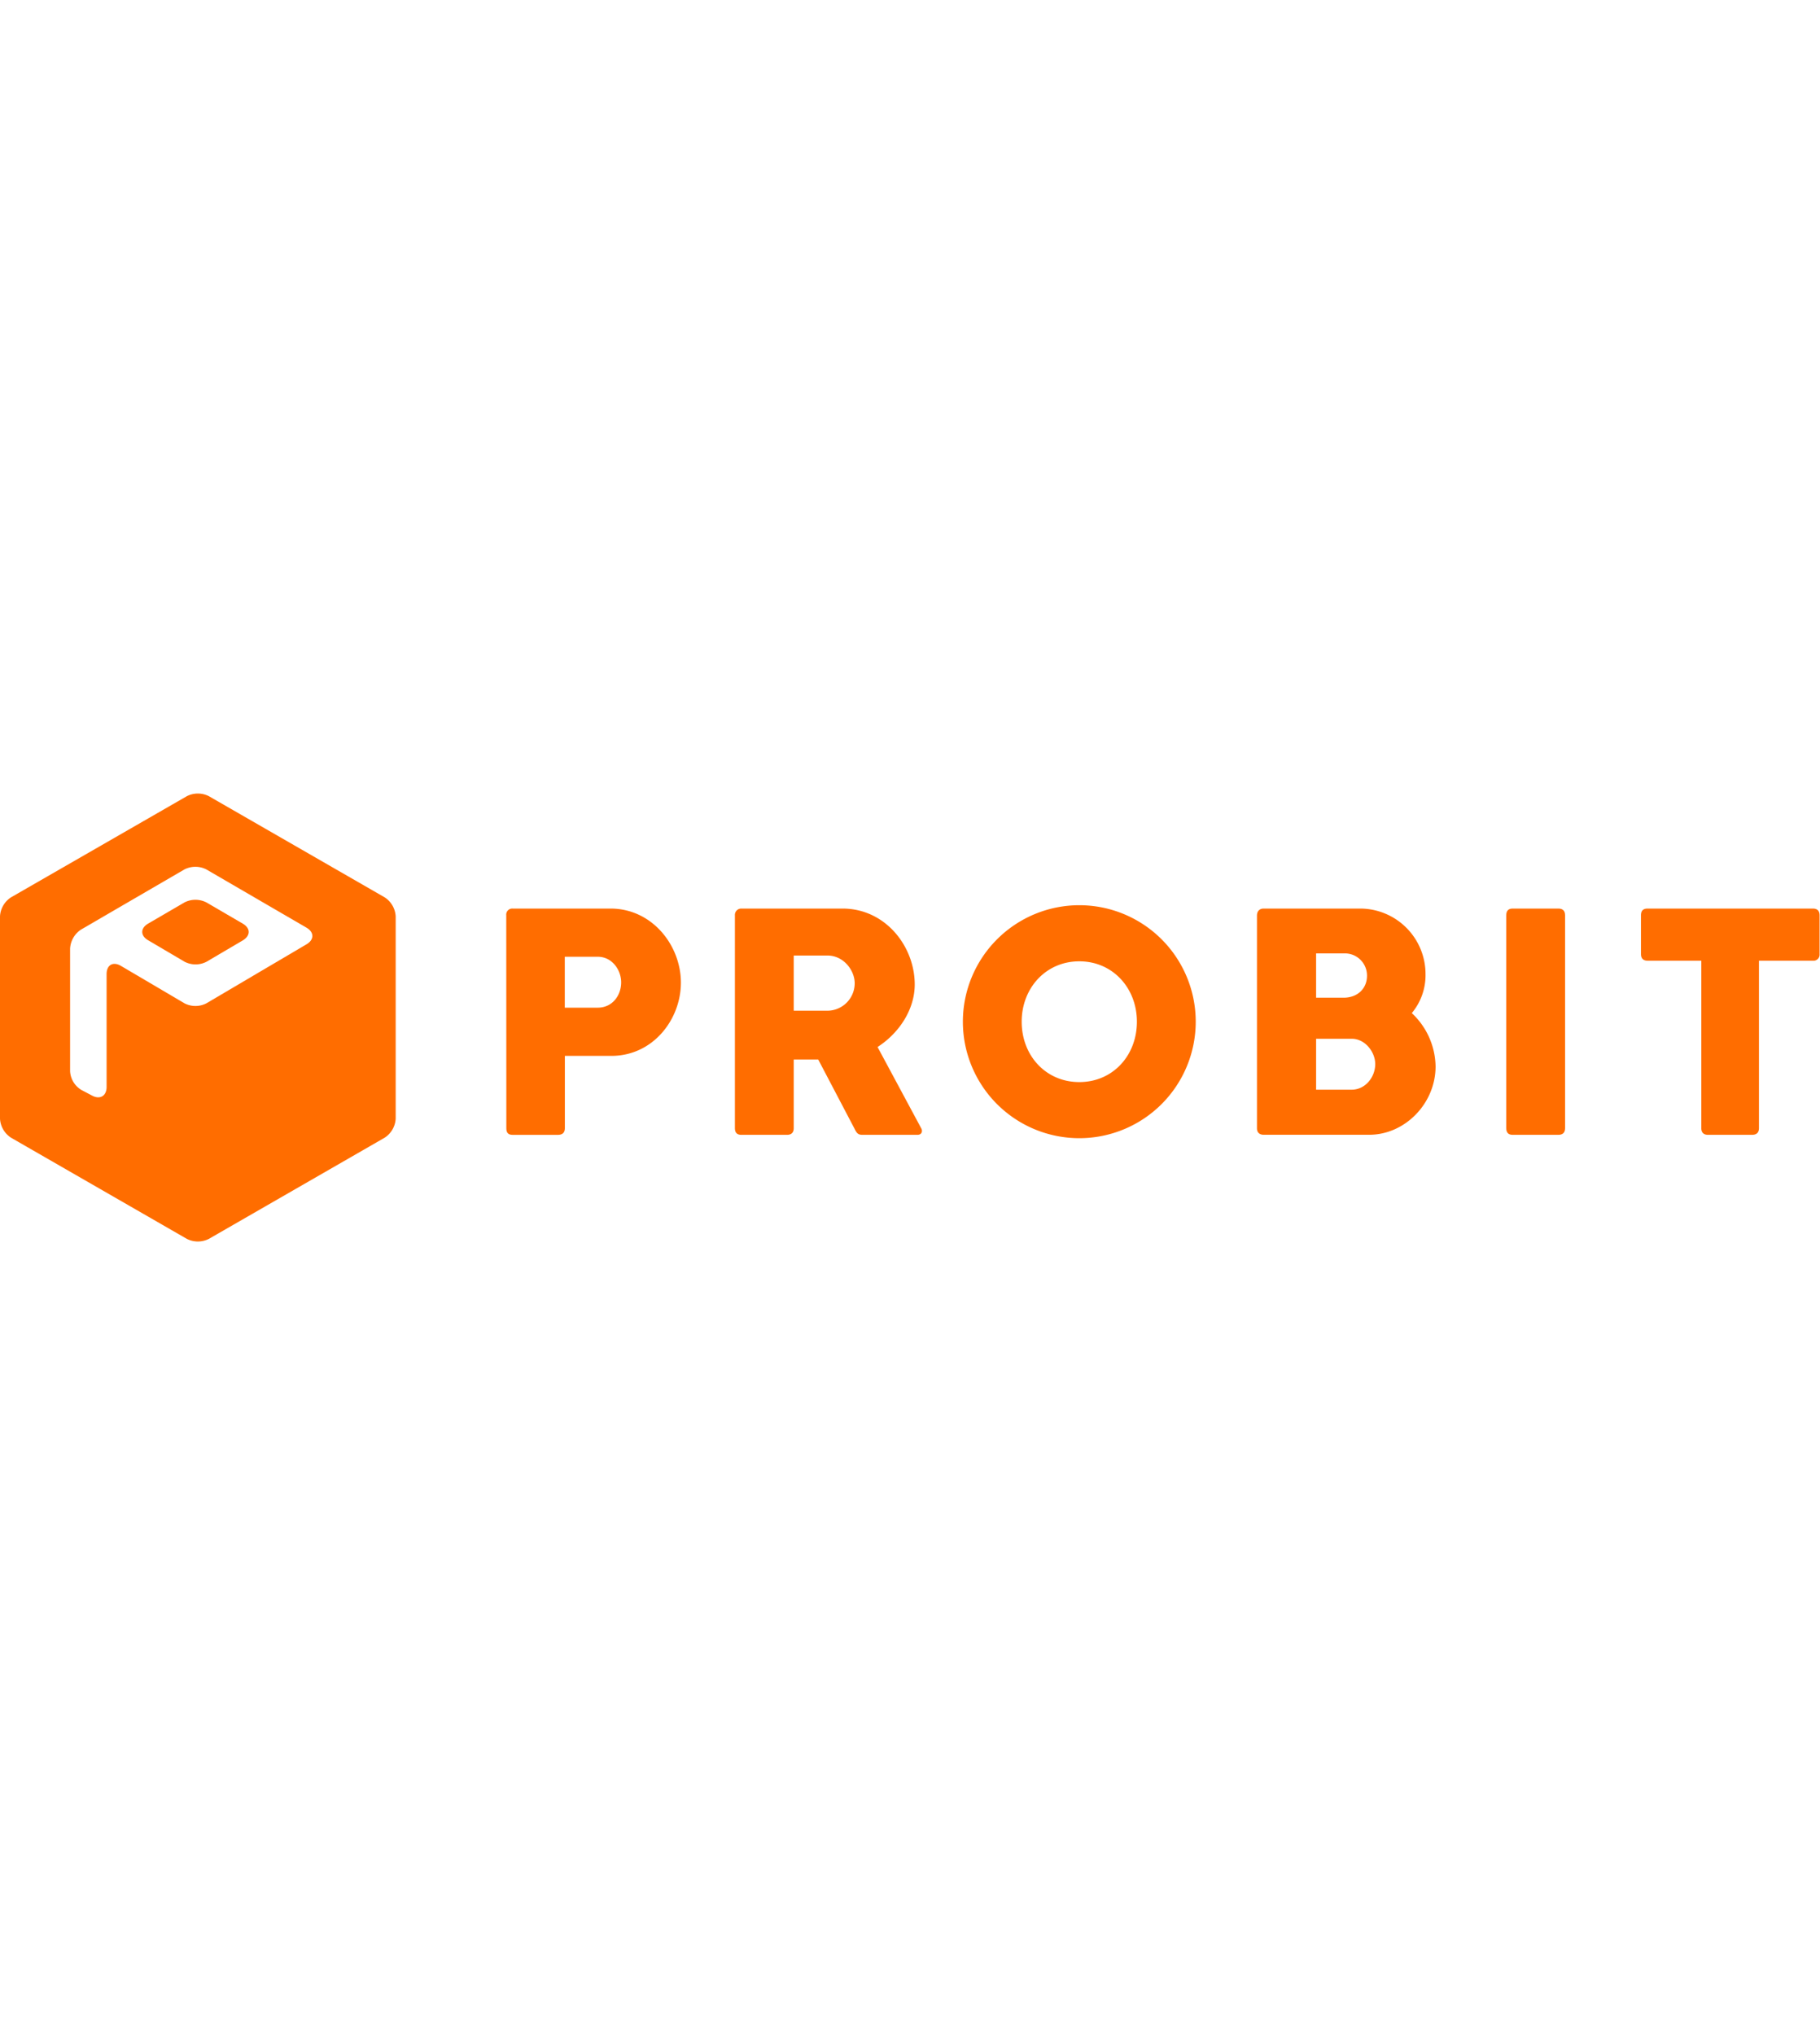 <svg xmlns="http://www.w3.org/2000/svg" viewBox="0 0 1362.858 335.287" width="300px" id="svg36" version="1.1"><defs id="defs4"><style id="style2">.cls-1{fill:#ff6d00}</style></defs><path id="path6" d="m181.745 97.342-27.2-15.85a18.1 18.1 0 0 0-16.406 0l-27.2 15.85c-5.885 3.425-5.898 9.038 0 12.488l27.311 16.072a17.903 17.903 0 0 0 16.382 0l27.311-16.072c5.737-3.5 5.725-9.063-.198-12.488z" class="cls-1" fill="#ff6d00" fill-opacity="1" stroke-width="1"/><path id="path8" d="M288.073 77.709 156.375 1.957a18.2 18.2 0 0 0-16.419 0L8.222 77.709A18.15 18.15 0 0 0 0 91.915v151.454a18.15 18.15 0 0 0 8.222 14.206l131.734 75.764a18.273 18.273 0 0 0 16.42 0l131.697-75.764a18.15 18.15 0 0 0 8.222-14.206V91.915a18.15 18.15 0 0 0-8.222-14.206zm-58.58 35.15-74.948 44.163a17.903 17.903 0 0 1-16.381 0l-47.6-28.029c-5.91-3.474-10.744-.717-10.744 6.182v84.407c0 6.725-4.872 9.668-10.83 6.515l-8.062-4.253a17.457 17.457 0 0 1-8.444-14.008v-91.775a18.286 18.286 0 0 1 8.184-14.23l77.446-45.03a18.1 18.1 0 0 1 16.407 0l74.948 43.57c5.885 3.413 5.898 9.038.025 12.488z" class="cls-1" fill="#ff6d00" fill-opacity="1" stroke-width="1"/><g transform="matrix(1.442 0 0 1.442 -79.459 52.122)" id="g890" fill="#ff6d00" fill-opacity="1" stroke-width=".693"><path class="cls-1" d="M318 27.05a3.13 3.13 0 0 1 3.32-3.49h50.81c21.68 0 36.56 19.15 36.56 38.46 0 19-14.4 38-36.09 38h-24.17v37.51c0 2.37-1.27 3.48-3.64 3.48h-23.43c-2.37 0-3.32-1.11-3.32-3.48zm30.39 21.52V75h17.09c7.76 0 12.19-6.49 12.19-13.14 0-6.32-4.59-13.29-12.19-13.29z" id="path22" fill="#ff6d00" fill-opacity="1" stroke-width=".693"/><path class="cls-1" d="M436.74 27.05a3.28 3.28 0 0 1 3.32-3.49h52.55c22.31 0 37.51 19.63 37.51 39.41 0 12.67-7.76 25-19.31 32.45l22.63 42.1c.95 1.58.32 3.48-1.9 3.48h-28.49c-2.21 0-3-.63-4.27-3.32L480 101.91h-12.72v35.61c0 2.37-1.26 3.48-3.48 3.48h-23.74c-2.21 0-3.32-1.11-3.32-3.48zm30.54 20.89v28.64h17.57a14.25 14.25 0 0 0 14.09-14.24c0-6.8-5.86-14.4-14.09-14.4z" id="path24" fill="#ff6d00" fill-opacity="1" stroke-width=".693"/><path class="cls-1" d="M615.58 21.82a60.46 60.46 0 1 1-60.46 60.62 60.5 60.5 0 0 1 60.46-60.62zm0 91.8c17.41 0 29.91-13.77 29.91-31.34 0-17.41-12.5-31.34-29.91-31.34s-29.92 13.93-29.92 31.34c0 17.57 12.51 31.34 29.92 31.34z" id="path26" fill="#ff6d00" fill-opacity="1" stroke-width=".693"/><path class="cls-1" d="M707.84 27.21c0-2.22 1.27-3.65 3.48-3.65h50.18a34 34 0 0 1 33.87 34 30.67 30.67 0 0 1-7.13 20.26 38.59 38.59 0 0 1 12.35 27.7c0 19.15-15.83 35.45-34.5 35.45h-54.77c-2.05 0-3.48-1.11-3.48-3.32zm45.27 19.62h-14.56v23h14.24c7.28 0 12.19-4.75 12.19-11.4a11.49 11.49 0 0 0-11.87-11.6zm3.95 44.31h-18.51v26.43h18.51c7 0 12.19-6.48 12.19-13.29 0-6.28-5.25-13.14-12.19-13.14z" id="path28" fill="#ff6d00" fill-opacity="1" stroke-width=".693"/><path class="cls-1" d="M837.3 27.05c0-2.38 1.11-3.49 3.33-3.49h23.74c2.21 0 3.48 1.11 3.48 3.49v110.47c0 2.37-1.27 3.48-3.48 3.48h-23.74c-2.22 0-3.33-1.11-3.33-3.48z" id="path30" fill="#ff6d00" fill-opacity="1" stroke-width=".693"/><path class="cls-1" d="M907.25 27.05c0-2.38 1.11-3.49 3.48-3.49h85.79c2.21 0 3.48 1.11 3.48 3.49v20.1a3.17 3.17 0 0 1-3.48 3.48h-28v86.89c0 2.37-1.26 3.48-3.64 3.48h-22.81c-2.21 0-3.48-1.11-3.48-3.48V50.63h-27.86c-2.37 0-3.48-1.27-3.48-3.48z" id="path32" fill="#ff6d00" fill-opacity="1" stroke-width=".693"/></g></svg>
